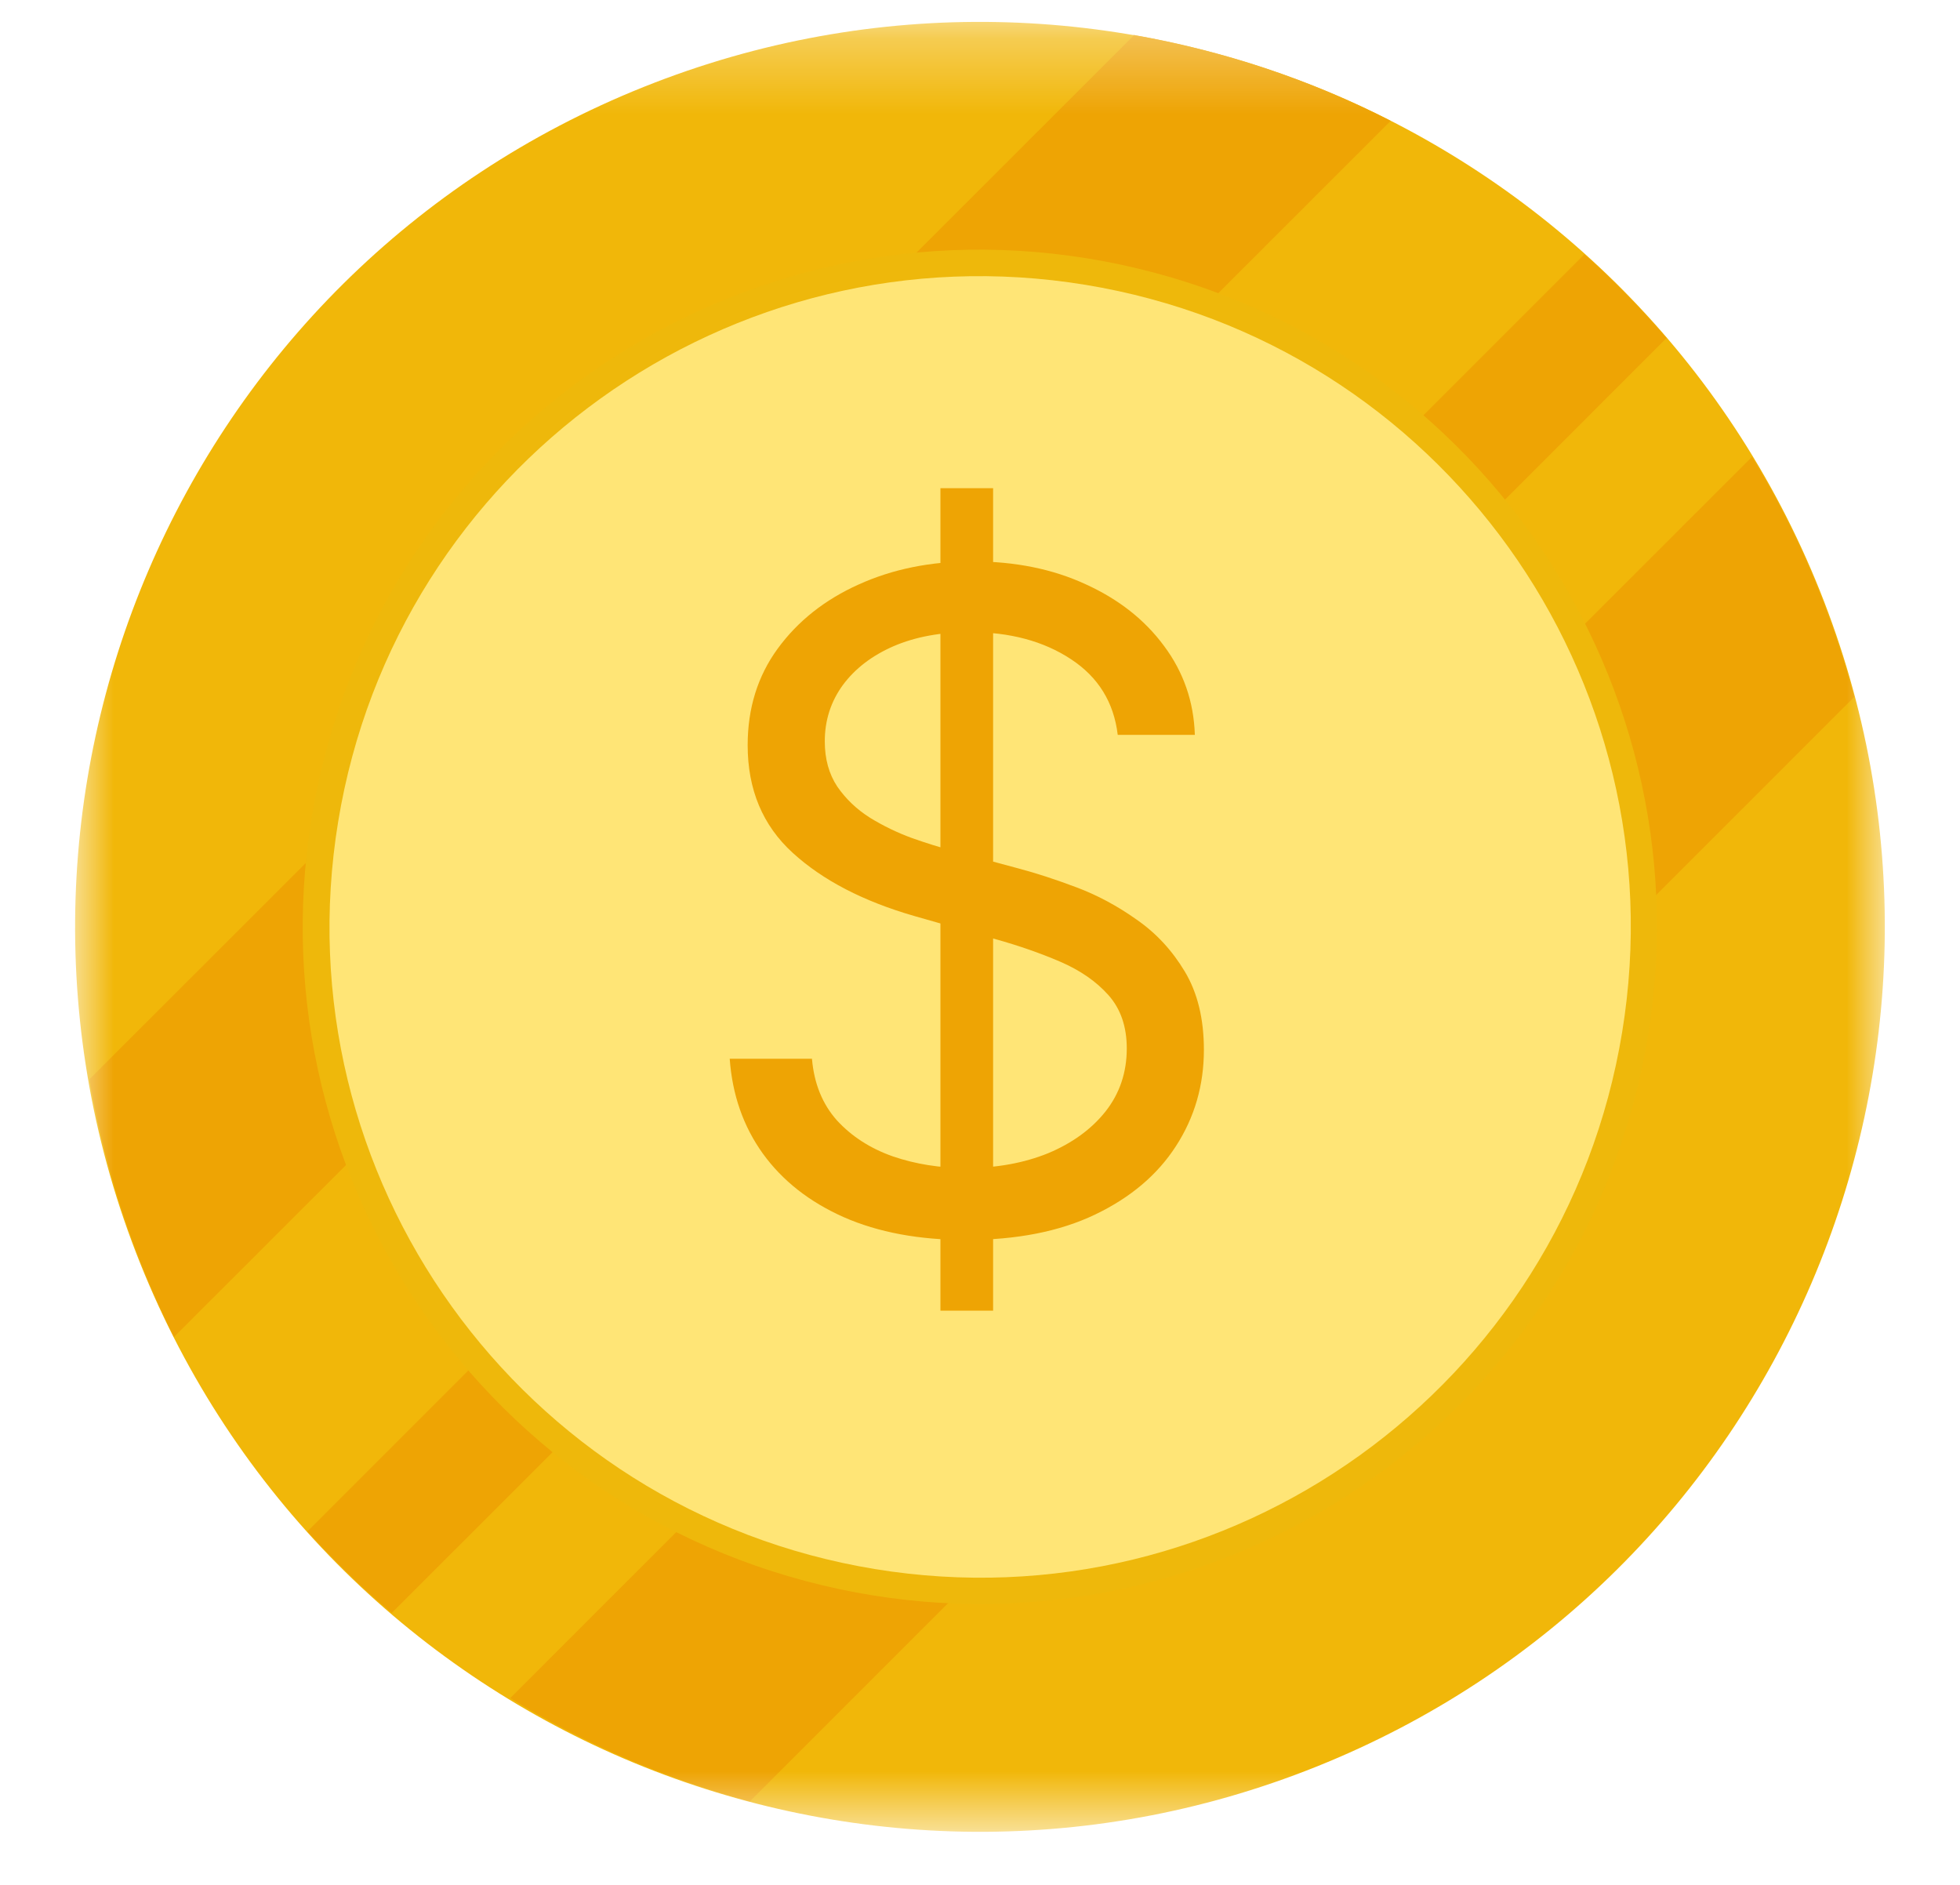 <svg width="26" height="25" viewBox="0 0 26 25" fill="none" xmlns="http://www.w3.org/2000/svg">
<mask id="mask0_7024_53492" style="mask-type:luminance" maskUnits="userSpaceOnUse" x="1" y="0" width="24" height="25">
<path d="M25 0.293L1 0.293L1 24.293H25V0.293Z" fill="white"/>
</mask>
<g mask="url(#mask0_7024_53492)">
<path d="M17.46 23.433C23.612 20.97 26.603 13.986 24.14 7.833C21.676 1.68 14.692 -1.31 8.539 1.153C2.386 3.616 -0.604 10.601 1.859 16.754C4.322 22.906 11.307 25.897 17.46 23.433Z" fill="#F1B709"/>
<path d="M15.037 0.473L1.188 14.313C1.387 15.503 1.768 16.663 2.308 17.733L18.448 1.603C17.378 1.053 16.227 0.673 15.037 0.463V0.473ZM21.017 3.373L4.077 20.313C4.428 20.693 4.798 21.063 5.197 21.393L22.108 4.483C21.767 4.093 21.407 3.713 21.017 3.373ZM23.247 6.053L6.768 22.523C7.758 23.133 8.828 23.593 9.947 23.893L24.598 9.243C24.297 8.123 23.848 7.043 23.238 6.053H23.247Z" fill="#EEA404"/>
<path d="M21.73 14.388C22.887 9.565 19.915 4.718 15.092 3.561C10.27 2.404 5.422 5.376 4.265 10.198C3.108 15.021 6.08 19.868 10.903 21.025C15.726 22.182 20.573 19.211 21.73 14.388Z" fill="#EEB80B"/>
<path d="M21.518 13.692C22.29 8.989 19.103 4.55 14.4 3.778C9.697 3.006 5.258 6.193 4.486 10.897C3.714 15.6 6.902 20.039 11.605 20.811C16.308 21.582 20.747 18.395 21.518 13.692Z" fill="#FFE576"/>
<path d="M12.475 17.384V6.475H13.174V17.384H12.475ZM14.827 9.747C14.776 9.316 14.569 8.98 14.205 8.742C13.842 8.503 13.396 8.384 12.867 8.384C12.481 8.384 12.143 8.446 11.853 8.571C11.566 8.696 11.342 8.868 11.18 9.087C11.021 9.306 10.941 9.554 10.941 9.833C10.941 10.066 10.996 10.266 11.107 10.433C11.221 10.598 11.366 10.736 11.542 10.847C11.718 10.955 11.903 11.044 12.096 11.115C12.289 11.183 12.467 11.239 12.629 11.281L13.515 11.52C13.742 11.58 13.995 11.662 14.274 11.767C14.555 11.872 14.823 12.016 15.079 12.198C15.337 12.377 15.55 12.607 15.718 12.888C15.886 13.169 15.97 13.514 15.97 13.924C15.97 14.395 15.846 14.821 15.599 15.202C15.354 15.582 14.996 15.885 14.525 16.11C14.056 16.334 13.486 16.446 12.816 16.446C12.191 16.446 11.65 16.345 11.193 16.144C10.738 15.942 10.38 15.661 10.119 15.3C9.86 14.939 9.714 14.52 9.68 14.043H10.771C10.799 14.372 10.91 14.645 11.103 14.861C11.299 15.074 11.546 15.233 11.845 15.338C12.146 15.441 12.47 15.492 12.816 15.492C13.22 15.492 13.582 15.426 13.903 15.296C14.224 15.162 14.478 14.977 14.665 14.742C14.853 14.503 14.947 14.225 14.947 13.906C14.947 13.617 14.866 13.381 14.704 13.199C14.542 13.017 14.329 12.87 14.065 12.756C13.8 12.642 13.515 12.543 13.208 12.457L12.134 12.151C11.452 11.955 10.913 11.675 10.515 11.311C10.117 10.948 9.918 10.472 9.918 9.884C9.918 9.395 10.05 8.969 10.315 8.605C10.582 8.239 10.94 7.955 11.389 7.753C11.84 7.548 12.345 7.446 12.901 7.446C13.464 7.446 13.964 7.547 14.401 7.749C14.839 7.948 15.185 8.22 15.441 8.567C15.7 8.914 15.836 9.307 15.85 9.747H14.827Z" fill="#EEA404"/>
</g>
</svg>
